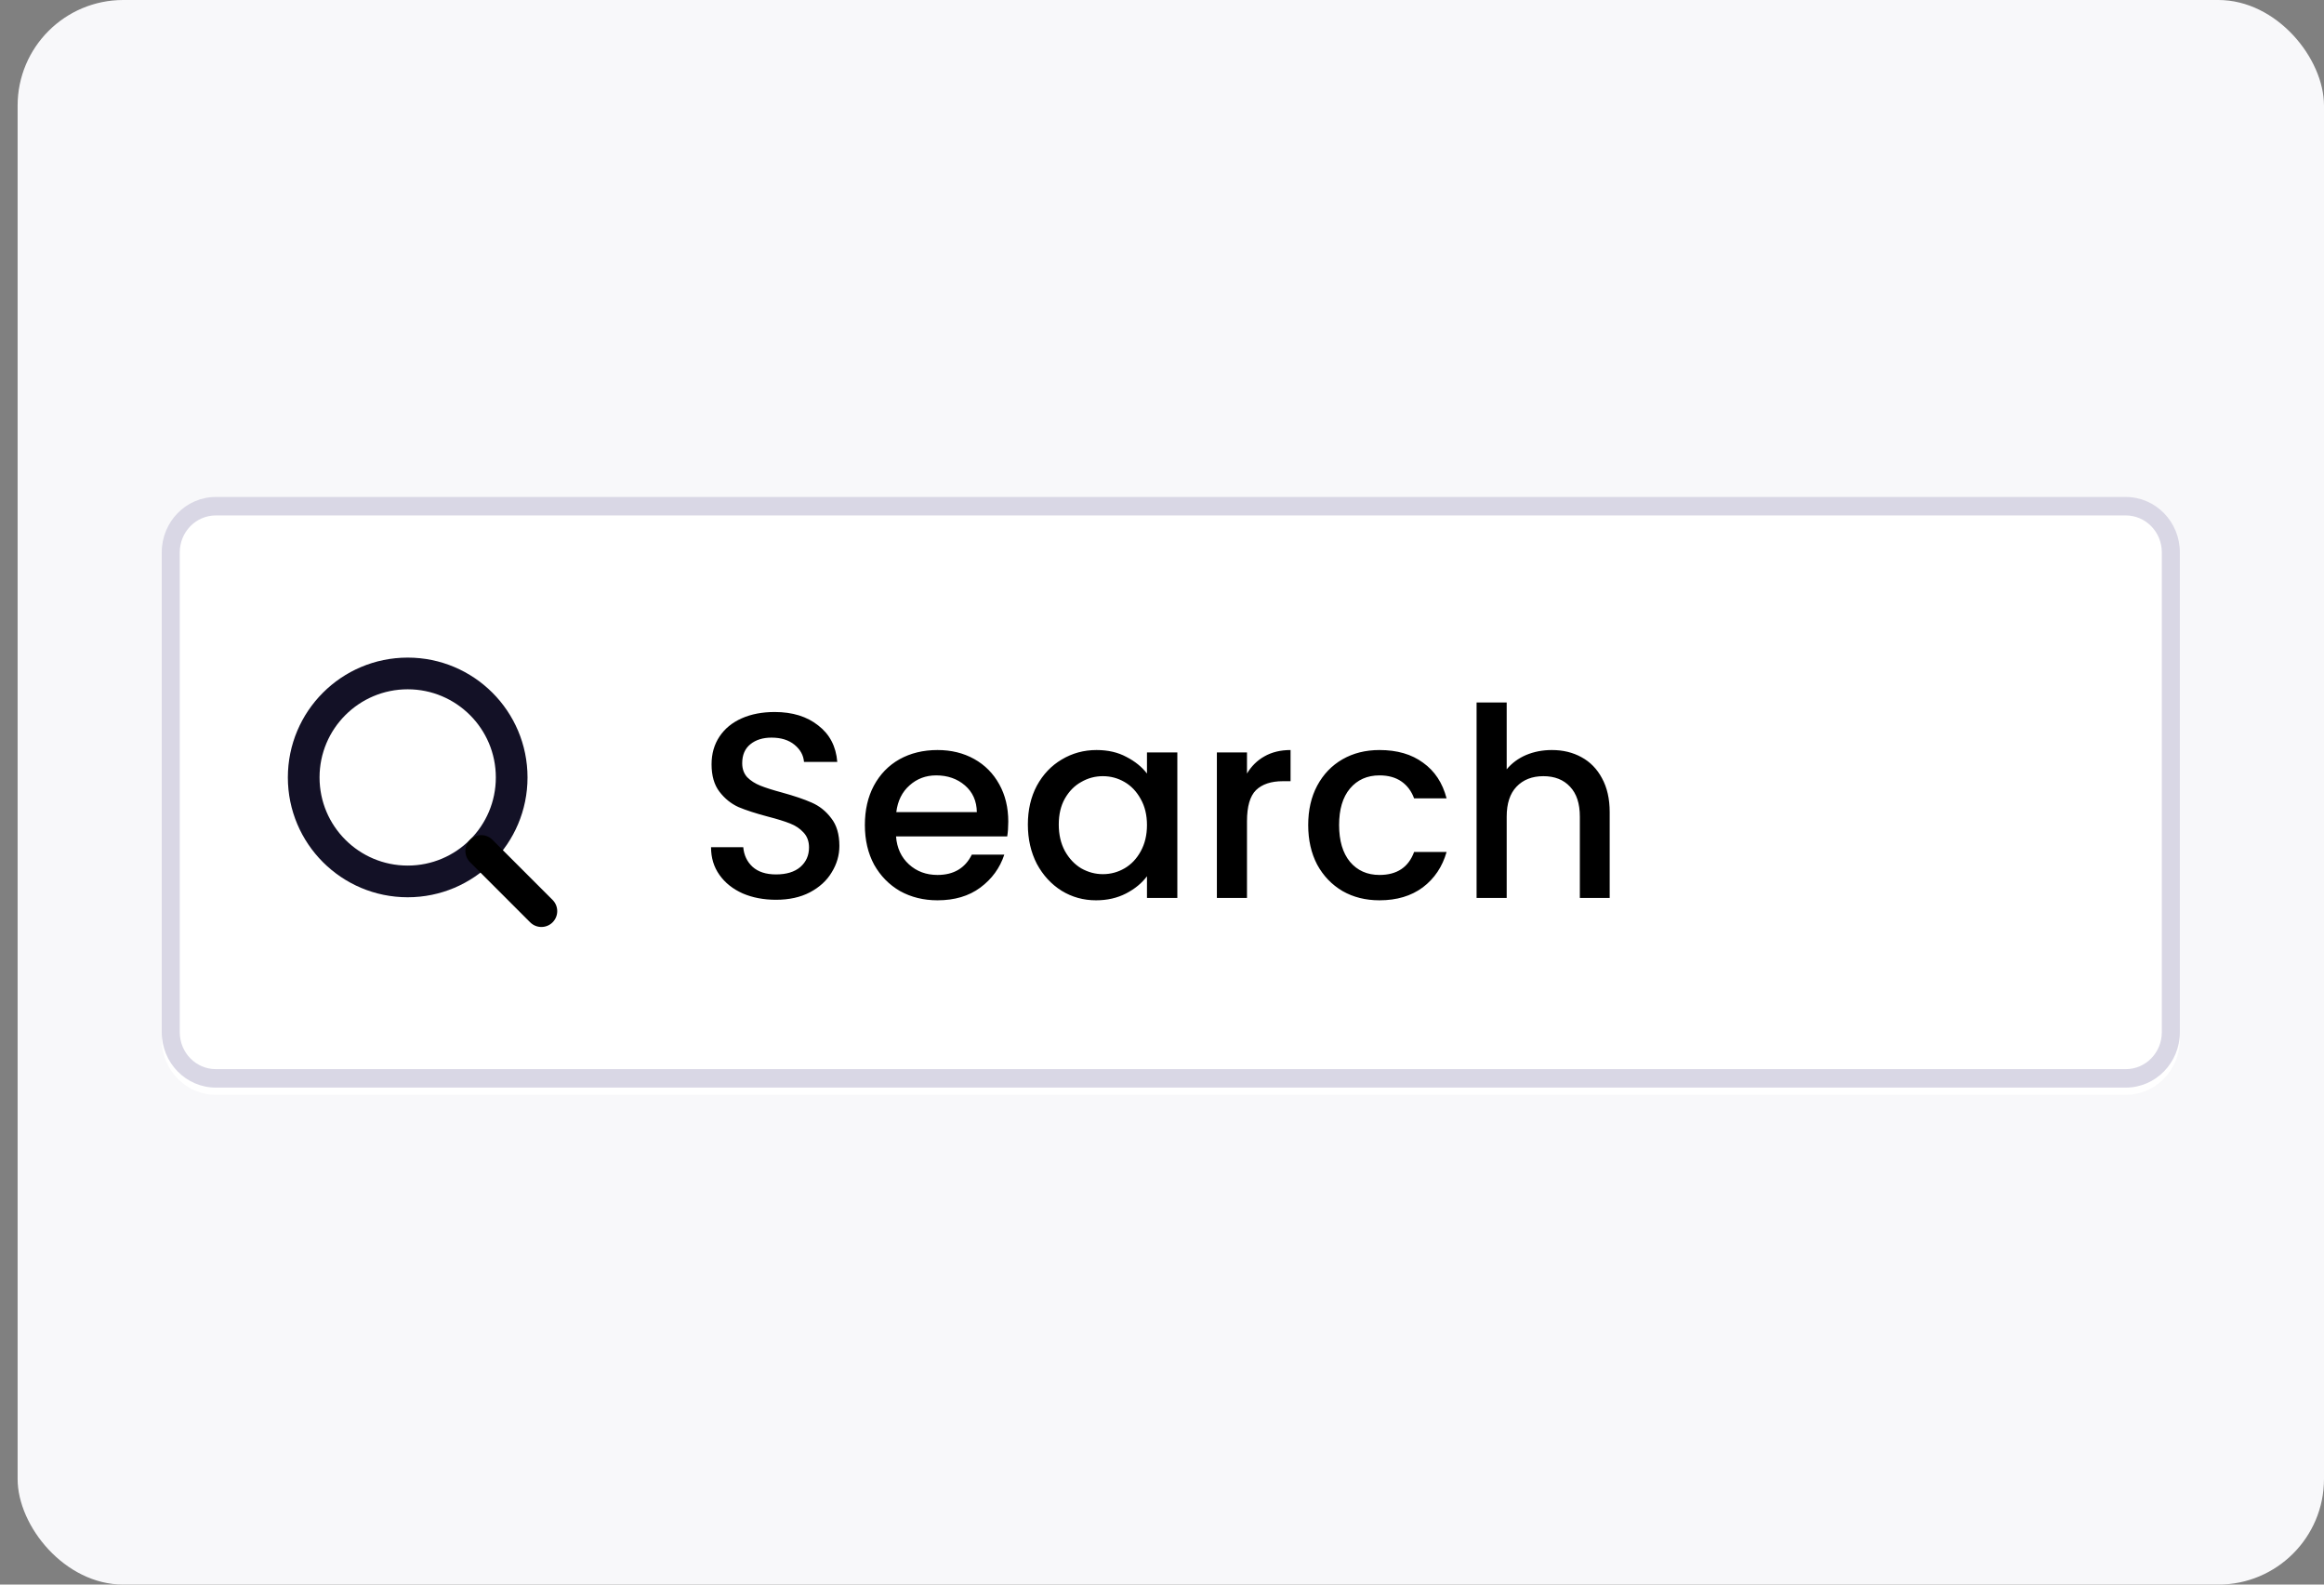 <svg width="88" height="60" viewBox="0 0 88 60" fill="none" xmlns="http://www.w3.org/2000/svg">
  <rect x="0" y="0" width="88" height="60" fill="#808080" stroke="none"/>
  <rect x="0.667" width="87.333" height="60" rx="4" fill="#F8F8FA"/>
  <path d="M6.125 21.187C6.125 20.029 7.041 19.091 8.172 19.091H80.495C81.625 19.091 82.542 20.029 82.542 21.187V39.358C82.542 40.516 81.625 41.455 80.495 41.455H8.172C7.041 41.455 6.125 40.516 6.125 39.358V21.187Z" fill="white"/>
  <path d="M29.384 34.07C28.917 34.07 28.497 33.99 28.124 33.83C27.75 33.663 27.457 33.43 27.244 33.13C27.03 32.83 26.924 32.48 26.924 32.08H28.144C28.17 32.38 28.287 32.627 28.494 32.82C28.707 33.013 29.004 33.11 29.384 33.11C29.777 33.11 30.084 33.017 30.304 32.83C30.524 32.637 30.634 32.39 30.634 32.09C30.634 31.857 30.564 31.667 30.424 31.52C30.29 31.373 30.12 31.26 29.914 31.18C29.714 31.1 29.434 31.013 29.074 30.92C28.62 30.8 28.25 30.68 27.964 30.56C27.684 30.433 27.444 30.24 27.244 29.98C27.044 29.72 26.944 29.373 26.944 28.94C26.944 28.54 27.044 28.19 27.244 27.89C27.444 27.59 27.724 27.36 28.084 27.2C28.444 27.04 28.86 26.96 29.334 26.96C30.007 26.96 30.557 27.13 30.984 27.47C31.417 27.803 31.657 28.263 31.704 28.85H30.444C30.424 28.597 30.304 28.38 30.084 28.2C29.864 28.02 29.574 27.93 29.214 27.93C28.887 27.93 28.62 28.013 28.414 28.18C28.207 28.347 28.104 28.587 28.104 28.9C28.104 29.113 28.167 29.29 28.294 29.43C28.427 29.563 28.594 29.67 28.794 29.75C28.994 29.83 29.267 29.917 29.614 30.01C30.074 30.137 30.447 30.263 30.734 30.39C31.027 30.517 31.274 30.713 31.474 30.98C31.68 31.24 31.784 31.59 31.784 32.03C31.784 32.383 31.687 32.717 31.494 33.03C31.307 33.343 31.03 33.597 30.664 33.79C30.304 33.977 29.877 34.07 29.384 34.07ZM38.179 31.11C38.179 31.317 38.166 31.503 38.139 31.67H33.929C33.962 32.11 34.126 32.463 34.419 32.73C34.712 32.997 35.072 33.13 35.499 33.13C36.112 33.13 36.546 32.873 36.799 32.36H38.029C37.862 32.867 37.559 33.283 37.119 33.61C36.686 33.93 36.146 34.09 35.499 34.09C34.972 34.09 34.499 33.973 34.079 33.74C33.666 33.5 33.339 33.167 33.099 32.74C32.866 32.307 32.749 31.807 32.749 31.24C32.749 30.673 32.862 30.177 33.089 29.75C33.322 29.317 33.646 28.983 34.059 28.75C34.479 28.517 34.959 28.4 35.499 28.4C36.019 28.4 36.482 28.513 36.889 28.74C37.296 28.967 37.612 29.287 37.839 29.7C38.066 30.107 38.179 30.577 38.179 31.11ZM36.989 30.75C36.982 30.33 36.832 29.993 36.539 29.74C36.246 29.487 35.882 29.36 35.449 29.36C35.056 29.36 34.719 29.487 34.439 29.74C34.159 29.987 33.992 30.323 33.939 30.75H36.989ZM38.921 31.22C38.921 30.667 39.034 30.177 39.261 29.75C39.494 29.323 39.807 28.993 40.201 28.76C40.601 28.52 41.041 28.4 41.521 28.4C41.954 28.4 42.331 28.487 42.651 28.66C42.977 28.827 43.237 29.037 43.431 29.29V28.49H44.581V34H43.431V33.18C43.237 33.44 42.974 33.657 42.641 33.83C42.307 34.003 41.927 34.09 41.501 34.09C41.027 34.09 40.594 33.97 40.201 33.73C39.807 33.483 39.494 33.143 39.261 32.71C39.034 32.27 38.921 31.773 38.921 31.22ZM43.431 31.24C43.431 30.86 43.351 30.53 43.191 30.25C43.037 29.97 42.834 29.757 42.581 29.61C42.327 29.463 42.054 29.39 41.761 29.39C41.467 29.39 41.194 29.463 40.941 29.61C40.687 29.75 40.481 29.96 40.321 30.24C40.167 30.513 40.091 30.84 40.091 31.22C40.091 31.6 40.167 31.933 40.321 32.22C40.481 32.507 40.687 32.727 40.941 32.88C41.201 33.027 41.474 33.1 41.761 33.1C42.054 33.1 42.327 33.027 42.581 32.88C42.834 32.733 43.037 32.52 43.191 32.24C43.351 31.953 43.431 31.62 43.431 31.24ZM47.218 29.29C47.385 29.01 47.605 28.793 47.878 28.64C48.158 28.48 48.488 28.4 48.868 28.4V29.58H48.578C48.132 29.58 47.791 29.693 47.558 29.92C47.331 30.147 47.218 30.54 47.218 31.1V34H46.078V28.49H47.218V29.29ZM49.536 31.24C49.536 30.673 49.649 30.177 49.876 29.75C50.109 29.317 50.429 28.983 50.836 28.75C51.243 28.517 51.709 28.4 52.236 28.4C52.903 28.4 53.453 28.56 53.886 28.88C54.326 29.193 54.623 29.643 54.776 30.23H53.546C53.446 29.957 53.286 29.743 53.066 29.59C52.846 29.437 52.569 29.36 52.236 29.36C51.769 29.36 51.396 29.527 51.116 29.86C50.843 30.187 50.706 30.647 50.706 31.24C50.706 31.833 50.843 32.297 51.116 32.63C51.396 32.963 51.769 33.13 52.236 33.13C52.896 33.13 53.333 32.84 53.546 32.26H54.776C54.616 32.82 54.316 33.267 53.876 33.6C53.436 33.927 52.889 34.09 52.236 34.09C51.709 34.09 51.243 33.973 50.836 33.74C50.429 33.5 50.109 33.167 49.876 32.74C49.649 32.307 49.536 31.807 49.536 31.24ZM58.762 28.4C59.182 28.4 59.555 28.49 59.882 28.67C60.215 28.85 60.475 29.117 60.662 29.47C60.855 29.823 60.952 30.25 60.952 30.75V34H59.822V30.92C59.822 30.427 59.699 30.05 59.452 29.79C59.205 29.523 58.869 29.39 58.442 29.39C58.015 29.39 57.675 29.523 57.422 29.79C57.175 30.05 57.052 30.427 57.052 30.92V34H55.912V26.6H57.052V29.13C57.245 28.897 57.489 28.717 57.782 28.59C58.082 28.463 58.409 28.4 58.762 28.4Z" fill="black"/>
  <path fill-rule="evenodd" clip-rule="evenodd" d="M80.495 19.517H8.172C7.418 19.517 6.807 20.143 6.807 20.915V39.085C6.807 39.857 7.418 40.483 8.172 40.483H80.495C81.248 40.483 81.859 39.857 81.859 39.085V20.915C81.859 20.143 81.248 19.517 80.495 19.517ZM8.172 18.818C7.041 18.818 6.125 19.757 6.125 20.915V39.085C6.125 40.243 7.041 41.182 8.172 41.182H80.495C81.625 41.182 82.542 40.243 82.542 39.085V20.915C82.542 19.757 81.625 18.818 80.495 18.818H8.172Z" fill="#D9D7E5"/>
  <path d="M15.438 33.375C17.612 33.375 19.375 31.612 19.375 29.438C19.375 27.263 17.612 25.5 15.438 25.5C13.263 25.5 11.5 27.263 11.5 29.438C11.5 31.612 13.263 33.375 15.438 33.375Z" stroke="#131126" stroke-width="1.2" stroke-linecap="round" stroke-linejoin="round"/>
  <path d="M18.222 32.222L20.5 34.5" stroke="black" stroke-width="1.2" stroke-linecap="round" stroke-linejoin="round"/>
</svg>
